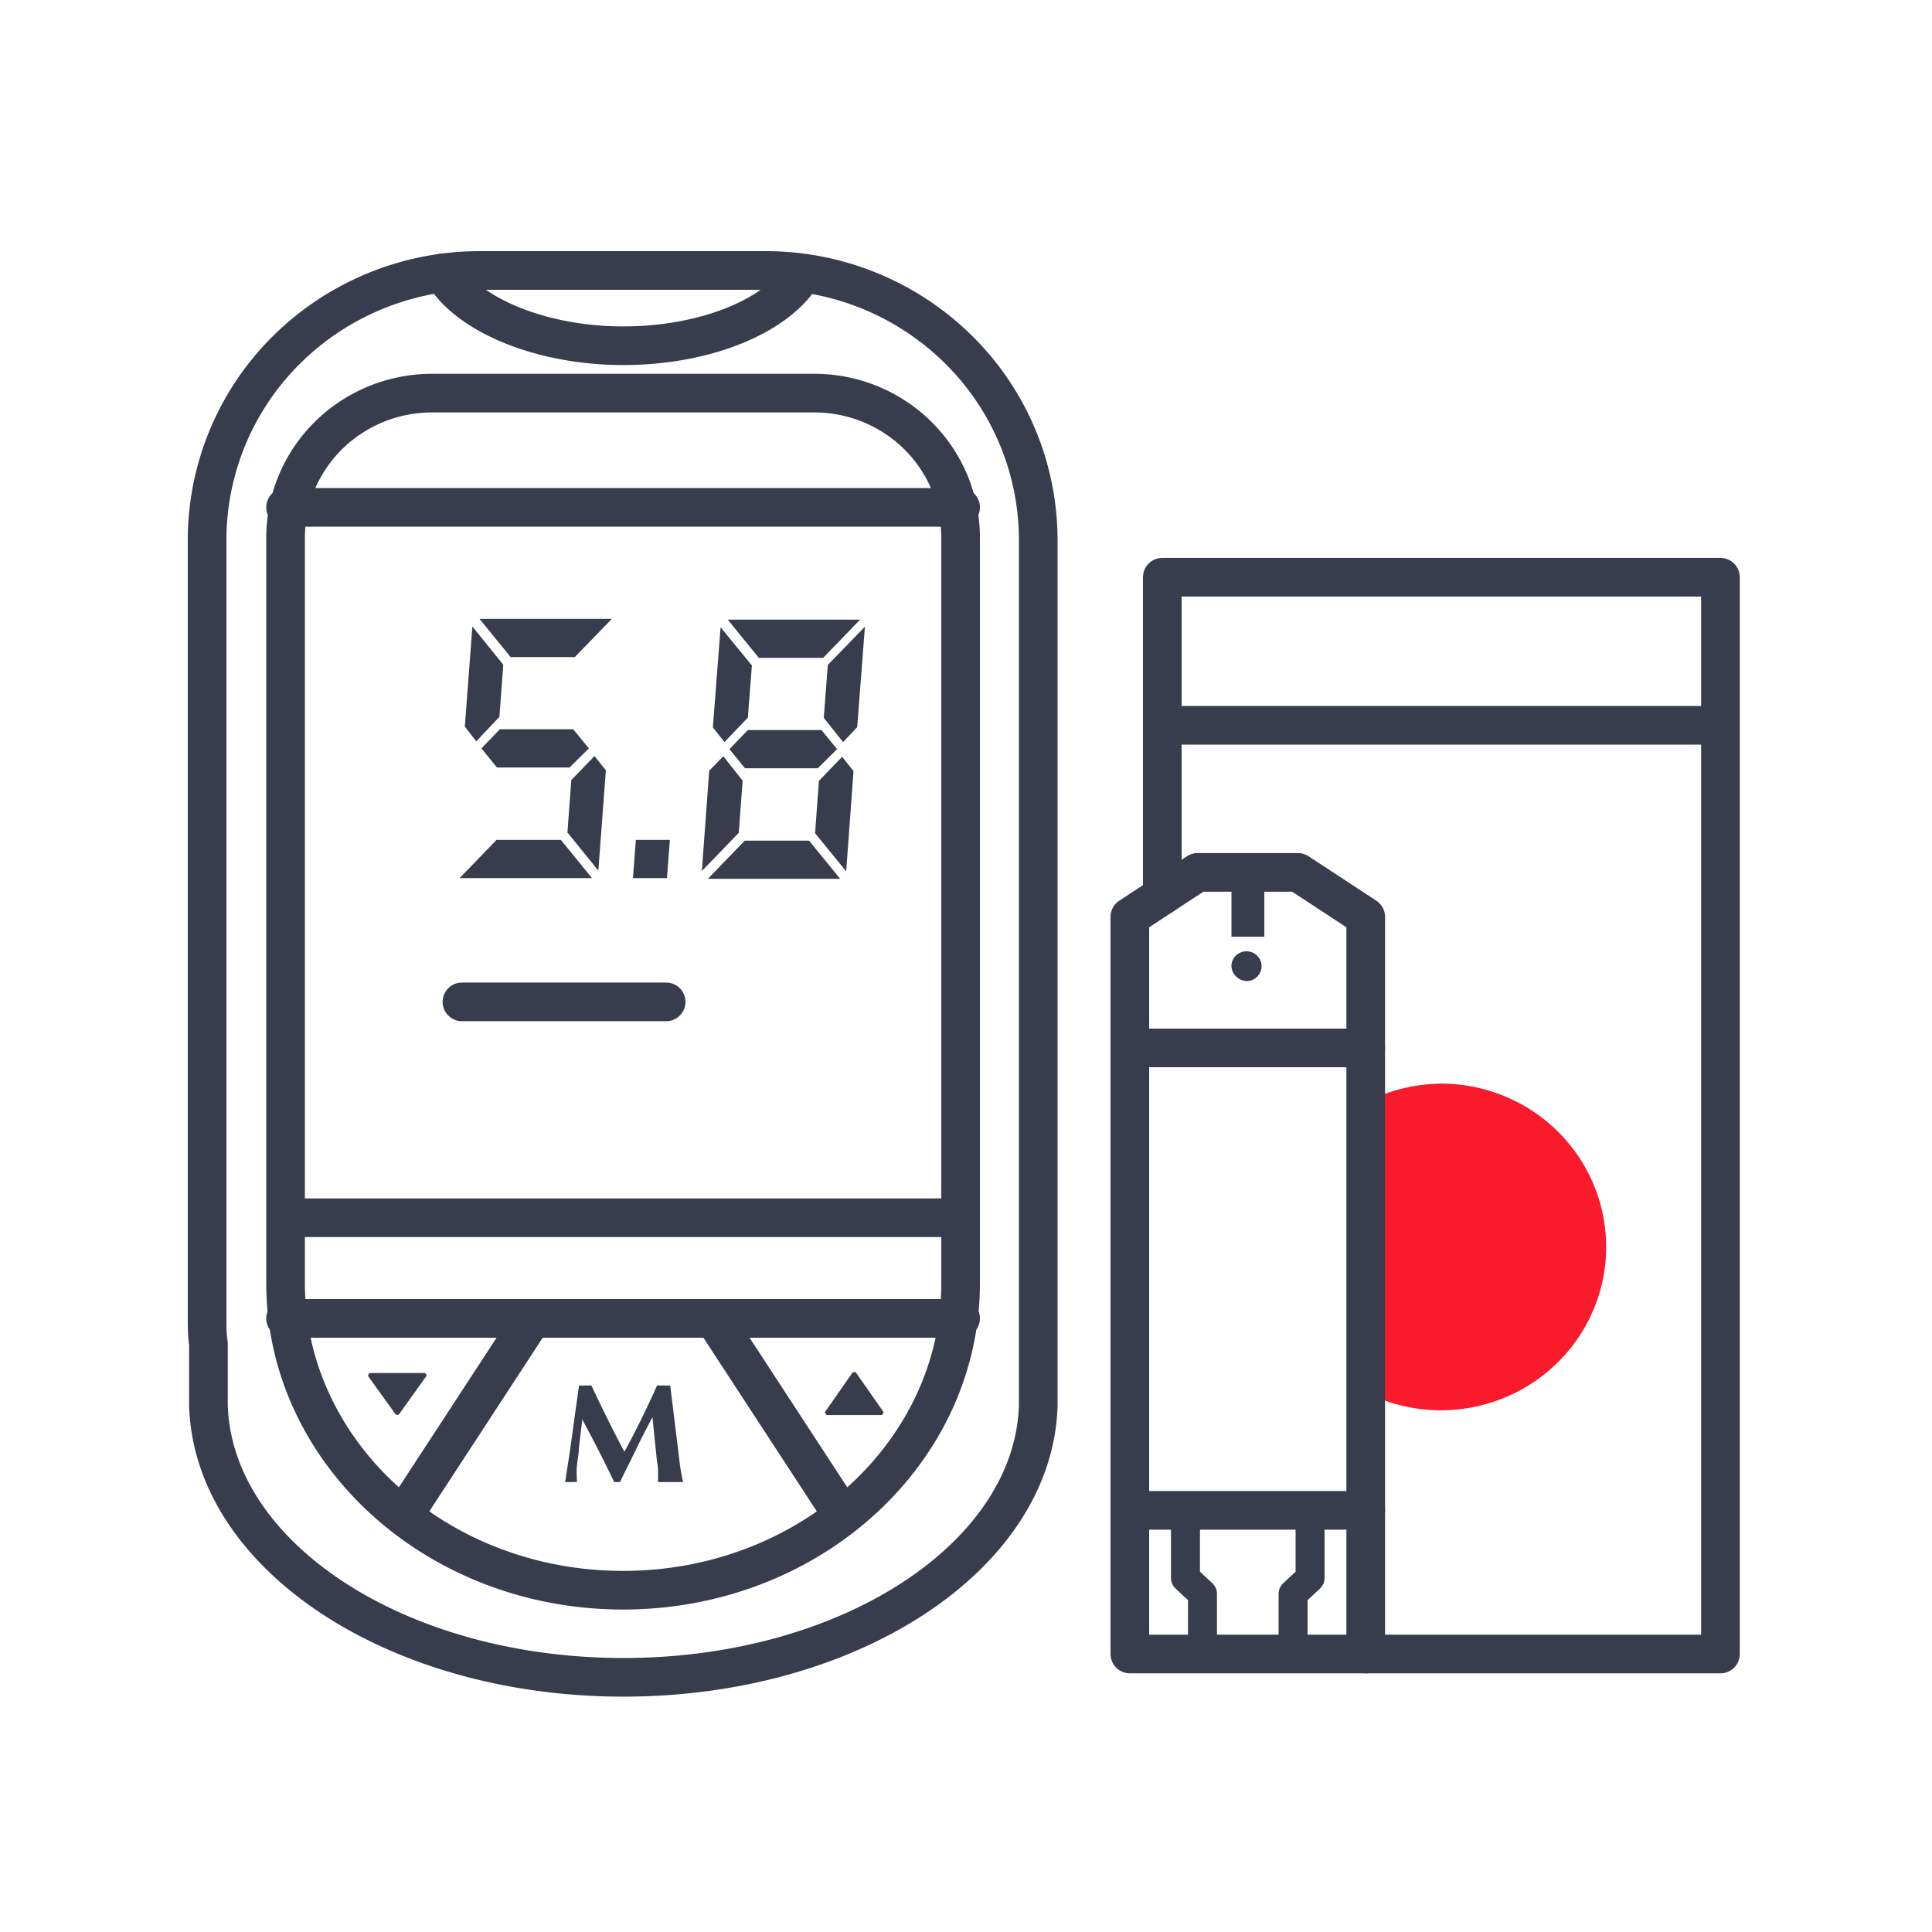 <svg width="100" height="100" fill="none" xmlns="http://www.w3.org/2000/svg"><path d="M74.648 56.088a8.73 8.73 0 00-4 .989v14.969a8.627 8.627 0 007.46.197 8.54 8.54 0 003.046-2.292 8.418 8.418 0 001.73-3.376 8.36 8.36 0 00.065-3.785 8.41 8.41 0 00-1.611-3.433 8.53 8.53 0 00-2.965-2.394 8.629 8.629 0 00-3.725-.875z" fill="#F91A2B"/><path d="M34.87 76.713h-.81v-.504c0-.129 0-.307-.05-.524l-.24-2.334c-.3.574-.59 1.127-.86 1.691-.27.564-.53 1.068-.82 1.67h-.3a69.2 69.2 0 00-.85-1.72c-.29-.563-.56-1.067-.8-1.522l-.18 1.523c0 .267-.07.563-.1.9-.03.335 0 .602 0 .82-.1-.007-.2-.007-.3 0h-.31l.24-1.542.48-3.46c.106.01.214.01.32 0h.32c.27.582.55 1.156.84 1.74.29.583.57 1.136.87 1.69.6-1.098 1.16-2.245 1.69-3.43h.35c.11.01.22.01.33 0l.43 3.5c.05.434.08.691.1.78.033.243.08.484.14.722h-.49zm7.971-3.471a.13.13 0 01-.13-.133c0-.023.008-.045.02-.065l1.38-1.977a.129.129 0 01.105-.053.13.13 0 01.105.053l1.38 1.977a.128.128 0 01-.043.18.13.13 0 01-.067.018h-2.75zM19.18 71.067h2.76a.121.121 0 01.118.065.117.117 0 01-.019.132l-1.37 1.918a.128.128 0 01-.105.053.13.13 0 01-.105-.053l-1.38-1.918a.127.127 0 01.037-.176.131.131 0 01.063-.021z" fill="#393C4C"/><path d="M39.719 14h-14.93a14.192 14.192 0 00-9.934 4.082 13.871 13.871 0 00-4.136 9.819v40.29c0 .454 0 .909.07 1.364v3.193c.24 7.791 9.75 14.07 21.48 14.07s21.24-6.279 21.47-14.07V27.901A13.871 13.871 0 0049.62 18.1a14.191 14.191 0 00-9.9-4.1z" stroke="#393C4C" stroke-width="2" stroke-linecap="round" stroke-linejoin="round"/><path d="M49.721 27.842a7.41 7.41 0 00-.573-2.868 7.482 7.482 0 00-1.64-2.431 7.576 7.576 0 00-2.458-1.625 7.644 7.644 0 00-2.899-.57h-19.79c-2.01 0-3.938.789-5.36 2.194a7.452 7.452 0 00-2.22 5.3V66.41c0 8.78 7.82 15.899 17.47 15.899 9.65 0 17.47-7.119 17.47-15.898V27.84zm-34.94-1.582h34.94m-34.94 36.77h34.94m-34.94 5.21h34.94M21.32 77.78l6.23-9.54m15.63 9.54l-6.23-9.54m4.51-53.933c-1.36 2.096-5 3.588-9.21 3.588-4.21 0-8.06-1.581-9.32-3.776M60.621 37.54h28.05M60.16 46.35V29.878h28.89v55.733H70.69" stroke="#393C4C" stroke-width="2" stroke-linecap="round" stroke-linejoin="round"/><path d="M58.48 47.457l3.51-2.303h5.19l3.51 2.303v38.154H58.48V47.457z" stroke="#393C4C" stroke-width="2" stroke-linecap="round" stroke-linejoin="round"/><path d="M65.441 48.485v-3.331h-1.7v3.331h1.7zm-.853 2.294a.785.785 0 00.67-.521.762.762 0 00-.212-.815.784.784 0 00-1.18.144.765.765 0 00-.128.42c.01.214.106.415.265.559.16.144.37.22.585.213z" fill="#393C4C"/><path d="M58.48 54.239h12.21M58.48 78.175h12.21" stroke="#393C4C" stroke-width="2" stroke-linecap="round" stroke-linejoin="round"/><path d="M61.36 77.958v3.718l.88.82v3.095m5.57-7.633v3.718l-.88.82v3.095" stroke="#393C4C" stroke-width="1.5" stroke-linejoin="round"/><path d="M23.91 51.857h10.57" stroke="#393C4C" stroke-width="2" stroke-miterlimit="10" stroke-linecap="round"/><path d="M30.64 45.45h-6.85l1.91-1.978h3.33l1.61 1.978zm-6.58-7.84l.39-5.182 1.6 1.978-.2 2.699-1.2 1.266-.59-.762zm7.61-5.577l-1.92 1.977h-3.32l-1.61-1.977h6.85zm-2 5.715l.81.988-1 .99h-3.76l-.8-.99.95-.988h3.8zm1.69 2.125l-.39 5.191-1.6-1.977.2-2.71 1.2-1.245.59.741zm1.402 5.577l.15-1.978h1.76l-.15 1.978h-1.76zm5.676-5.043l-.2 2.7-1.91 1.977.38-5.19.73-.752 1 1.265zm5.05 5.082h-6.85l1.91-1.977h3.33l1.61 1.977zm-6.59-7.84l.4-5.181 1.62 1.977-.21 2.7-1.21 1.265-.6-.761zm7.62-5.577l-1.91 1.978h-3.33l-1.61-1.977h6.85zm-2 5.715l.81.989-1 .989h-3.77l-.8-.99.95-.988h3.81zm1.66 2.126l-.38 5.19-1.61-1.977.2-2.709 1.2-1.246.59.742zm-1.54-2.759l.21-2.738 1.92-1.978-.4 5.2-.73.772-1-1.256z" fill="#393C4C"/></svg>